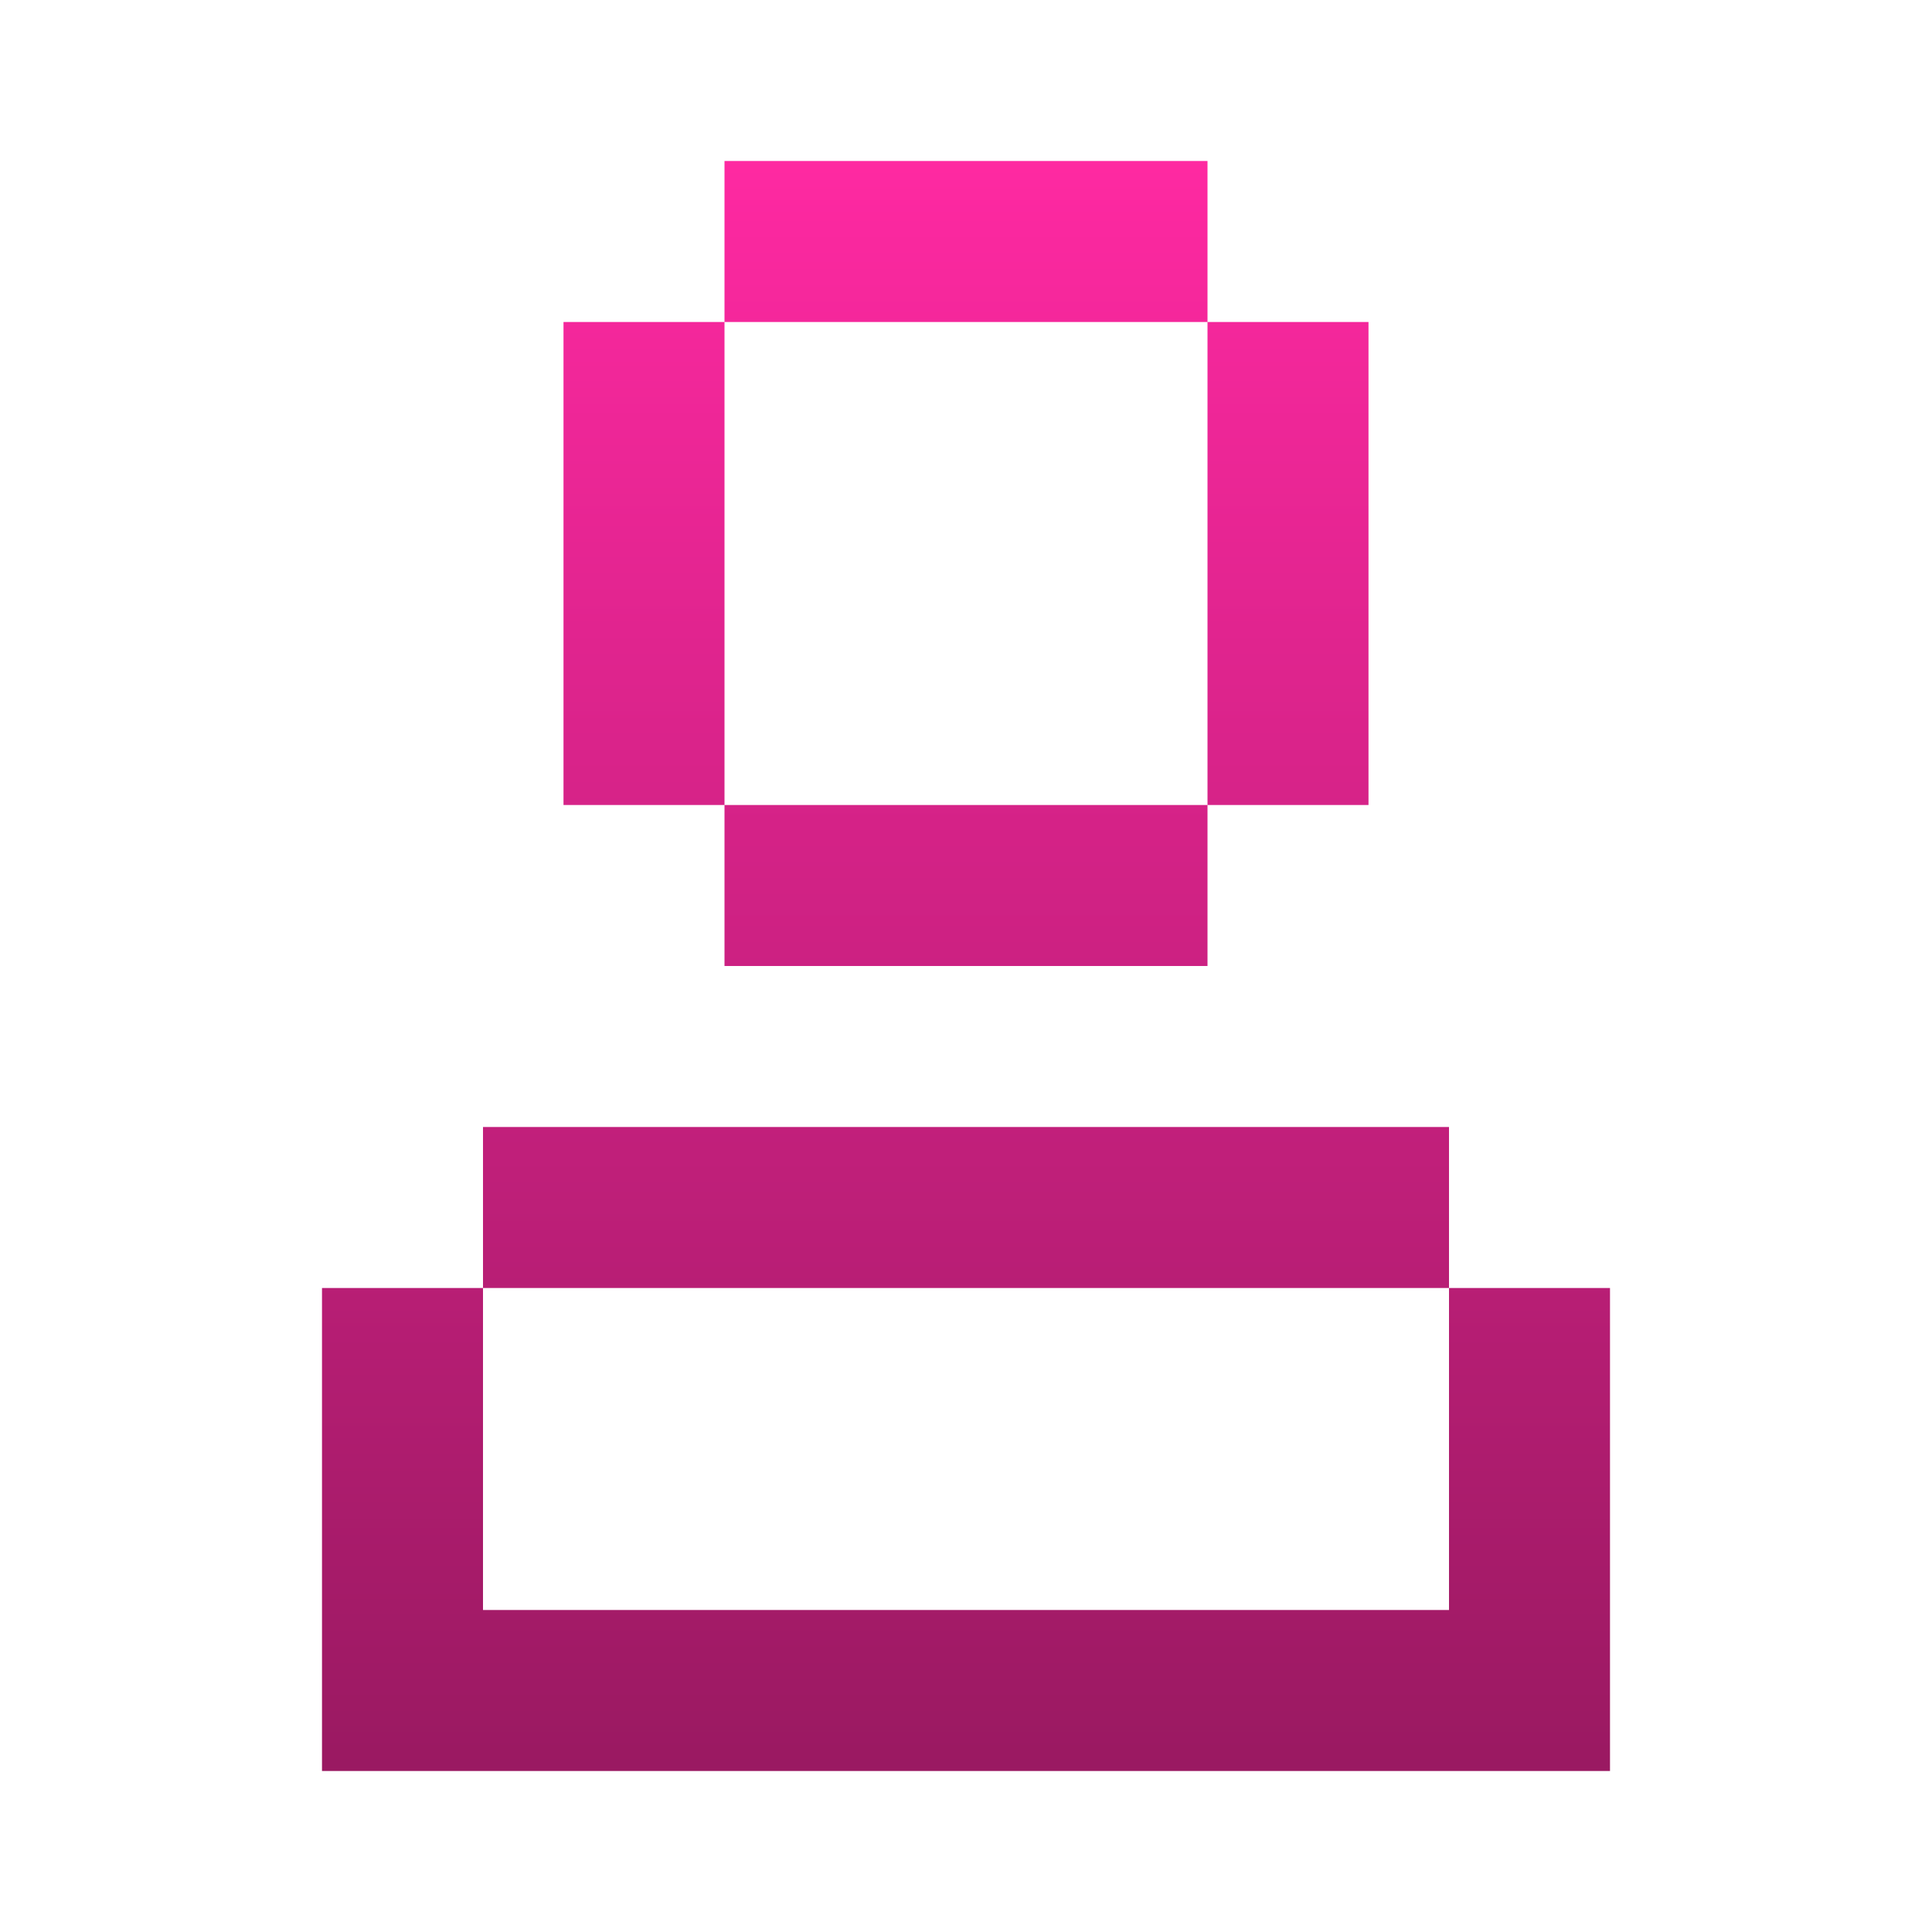 <svg fill="none" xmlns="http://www.w3.org/2000/svg" viewBox="0 0 24 24">
    <linearGradient id="gradient" x1="0%" y1="0%" x2="0%" y2="100%">
      <stop offset="0%" style="stop-color:#FF29A2; stop-opacity:1" />
      <stop offset="100%" style="stop-color:#991961; stop-opacity:1" />
    </linearGradient>
    <path d="M15 2H9v2H7v6h2V4h6V2zm0 8H9v2h6v-2zm0-6h2v6h-2V4zM4 16h2v-2h12v2H6v4h12v-4h2v6H4v-6z" fill="url(#gradient)"/>
</svg>
